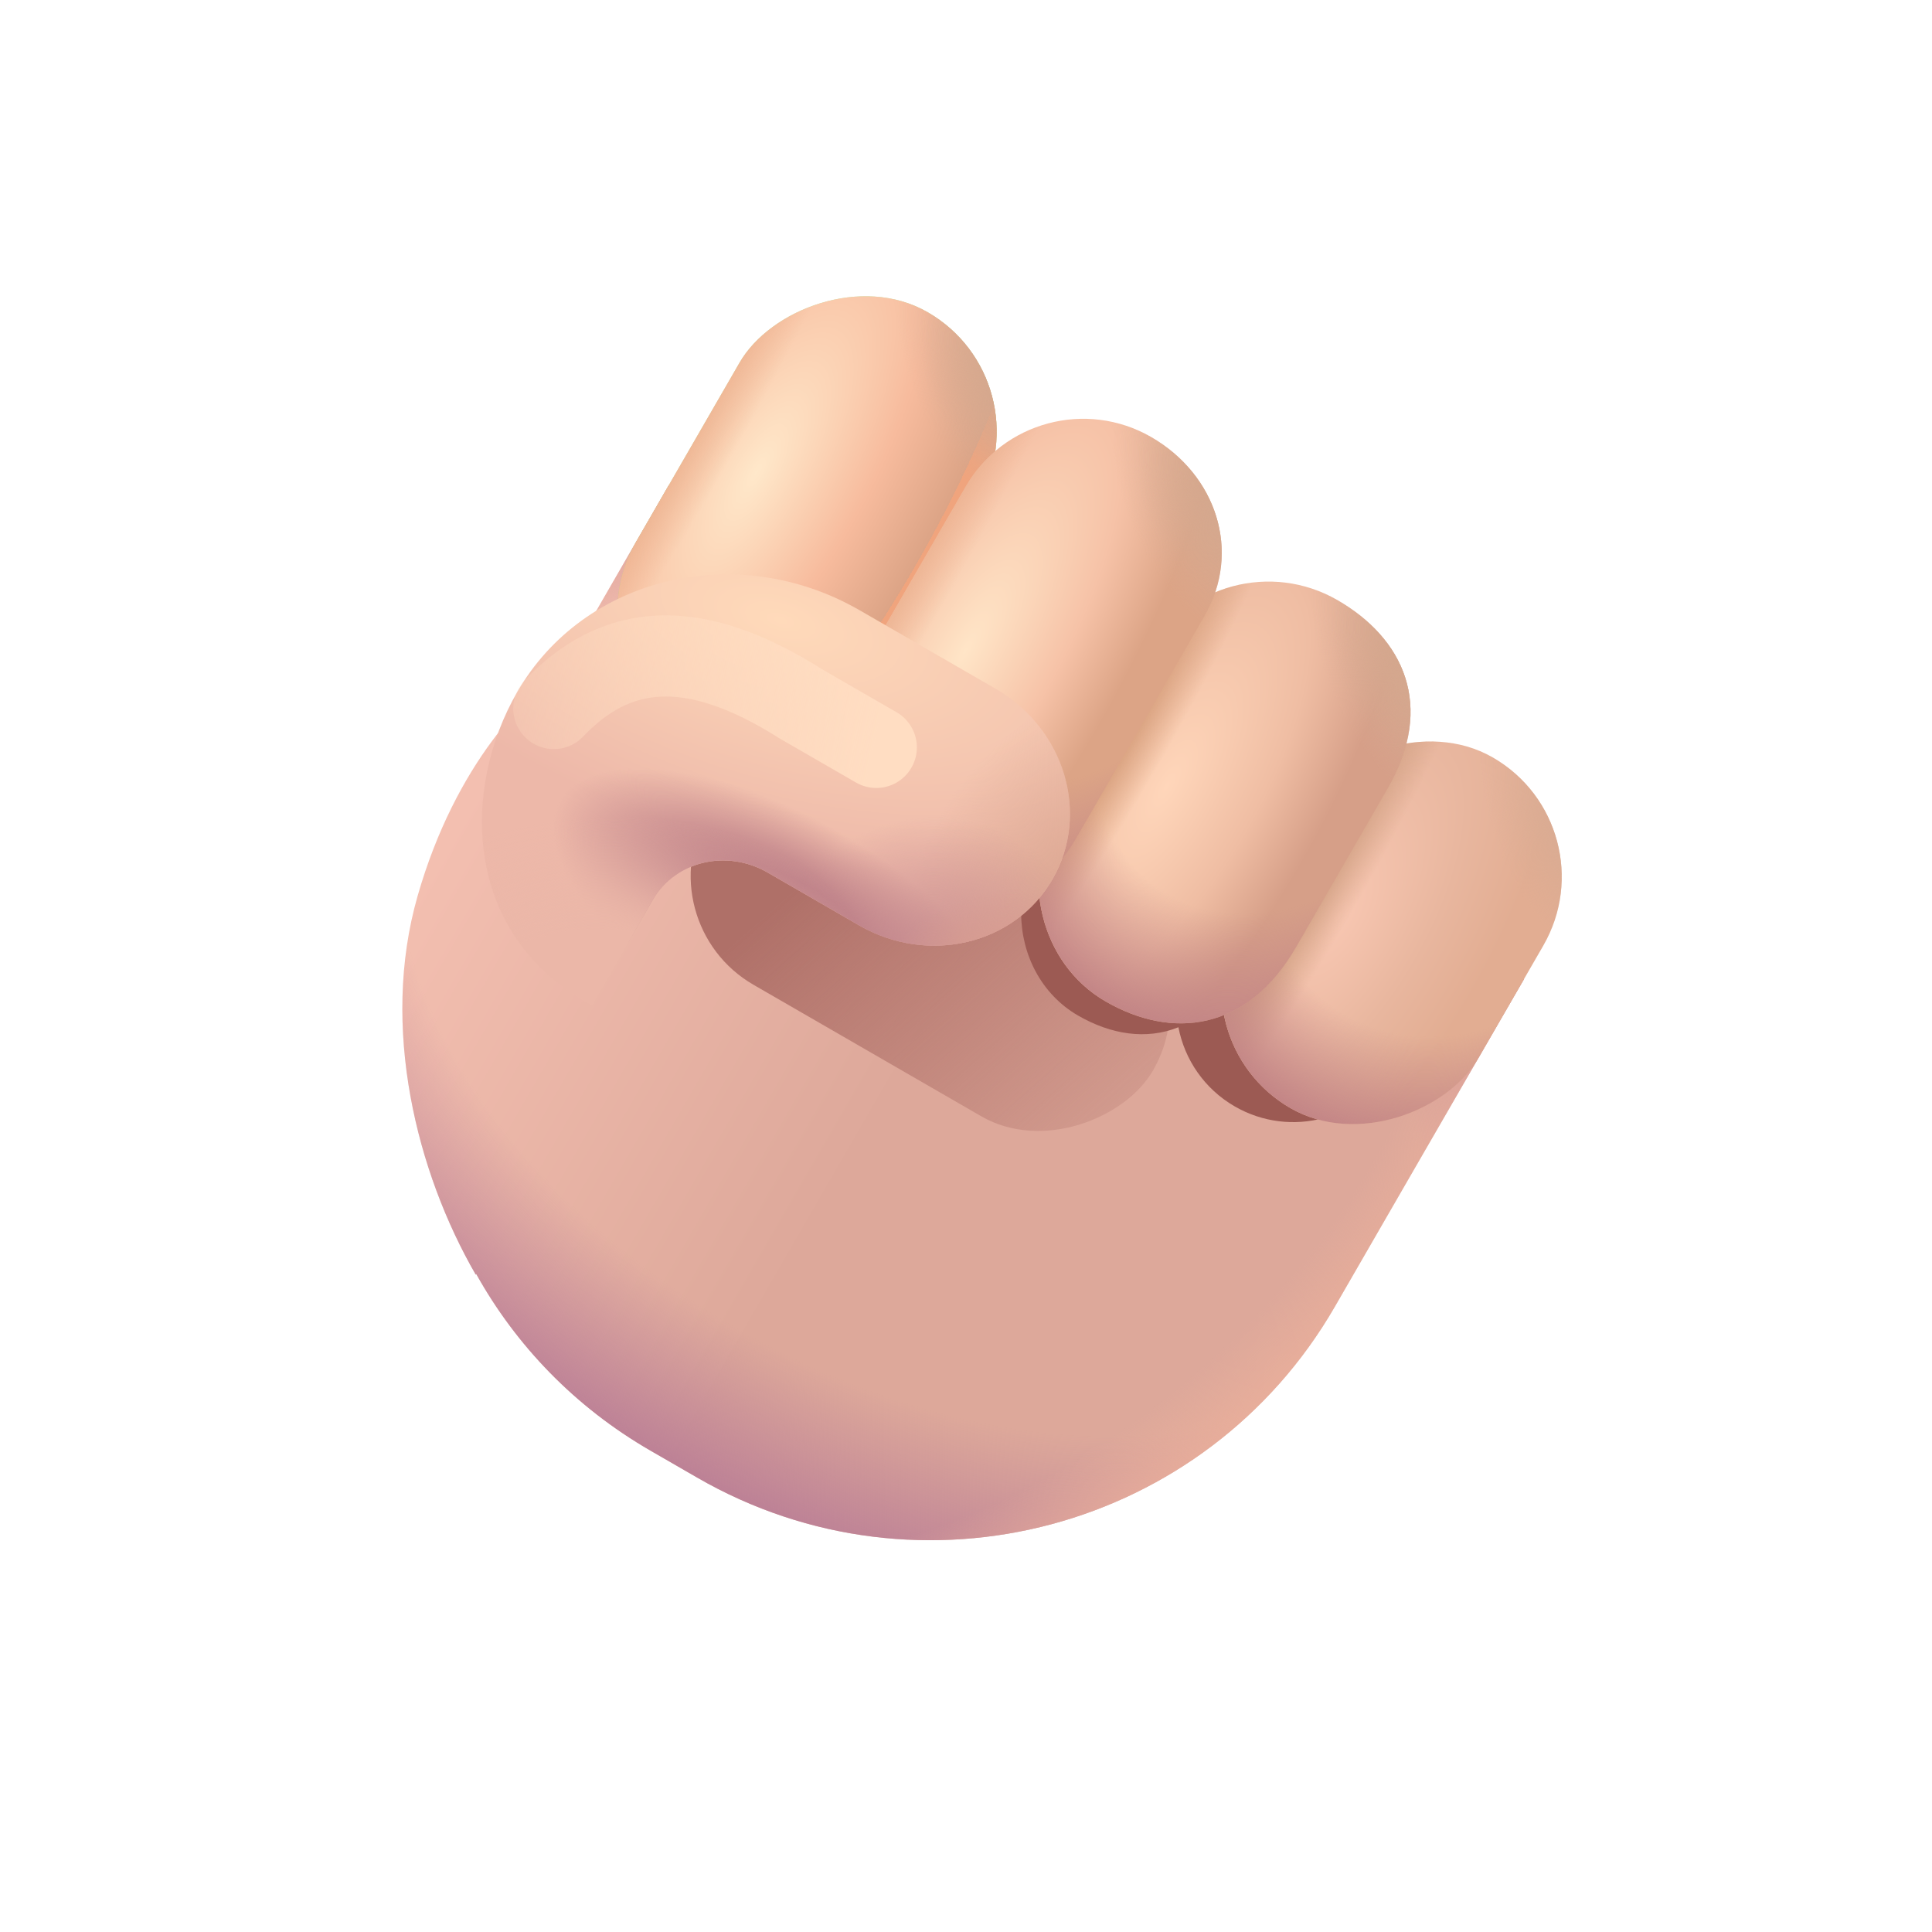 <svg width="241" height="241" viewBox="0 0 241 241" fill="none" xmlns="http://www.w3.org/2000/svg">
<g clip-path="url(#clip0_1_874)">
<g filter="url(#filter0_i_1_874)">
<path d="M83.432 60.521L190.114 122.113L166.501 163.011C150.425 190.856 114.819 200.397 86.973 184.32L81.13 180.947C71.691 175.497 64.355 167.803 59.407 158.928L59.343 158.998C51.979 146.249 47.406 128.144 52.083 111.796C56.856 95.111 65.94 86.431 69.979 83.823L83.432 60.521Z" fill="url(#paint0_linear_1_874)"/>
</g>
<path d="M83.432 60.521L190.114 122.113L166.501 163.011C150.425 190.856 114.819 200.397 86.973 184.32L81.13 180.947C71.691 175.497 64.355 167.803 59.407 158.928L59.343 158.998C51.979 146.249 47.406 128.144 52.083 111.796C56.856 95.111 65.94 86.431 69.979 83.823L83.432 60.521Z" fill="url(#paint1_radial_1_874)"/>
<path d="M83.432 60.521L190.114 122.113L166.501 163.011C150.425 190.856 114.819 200.397 86.973 184.32L81.13 180.947C71.691 175.497 64.355 167.803 59.407 158.928L59.343 158.998C51.979 146.249 47.406 128.144 52.083 111.796C56.856 95.111 65.94 86.431 69.979 83.823L83.432 60.521Z" fill="url(#paint2_radial_1_874)"/>
<g filter="url(#filter1_f_1_874)">
<rect width="64.181" height="31.36" rx="15.68" transform="matrix(-0.866 -0.5 -0.5 0.866 151.677 119.937)" fill="url(#paint3_linear_1_874)"/>
</g>
<g filter="url(#filter2_f_1_874)">
<path d="M127.384 113.983C127.399 119.062 129.892 124.033 134.488 126.687C138.564 129.04 142.984 129.755 146.997 128.14C147.77 132.15 150.214 135.815 154.029 138.018C161.006 142.046 169.928 139.656 173.956 132.678L180.801 120.823C184.83 113.845 182.439 104.923 175.462 100.895C172.617 99.253 169.45 98.677 166.423 99.044C167.893 92.621 164.595 87.409 159.023 84.192C154.919 81.822 150.142 81.674 146.084 83.373C148.166 77.139 145.317 70.45 139.28 66.964C133.876 63.844 127.287 64.632 122.788 68.452C123.602 62.729 120.949 56.825 115.636 53.758C108.659 49.73 99.737 52.12 95.708 59.097L84.735 78.104C80.707 85.081 83.097 94.003 90.075 98.031C94.953 100.848 100.782 100.526 105.224 97.694C102.969 104.093 105.513 111.39 111.602 114.906C116.728 117.866 122.92 117.308 127.384 113.983Z" fill="#9C5A53"/>
</g>
<rect width="34.375" height="50.504" rx="17.187" transform="matrix(-0.866 -0.5 -0.5 0.866 201.102 103.082)" fill="url(#paint4_radial_1_874)"/>
<rect width="34.375" height="50.504" rx="17.187" transform="matrix(-0.866 -0.5 -0.5 0.866 201.102 103.082)" fill="url(#paint5_radial_1_874)"/>
<rect width="34.375" height="50.504" rx="17.187" transform="matrix(-0.866 -0.5 -0.5 0.866 201.102 103.082)" fill="url(#paint6_radial_1_874)"/>
<rect width="34.375" height="50.504" rx="17.187" transform="matrix(-0.866 -0.5 -0.5 0.866 201.102 103.082)" fill="url(#paint7_radial_1_874)"/>
<path d="M173.115 98.331C179.062 88.029 175.044 79.598 166.824 74.852C158.603 70.106 148.091 72.923 143.345 81.143L131.933 100.91C127.187 109.131 129.697 120.173 137.917 124.919C146.138 129.665 155.549 128.755 161.702 118.097L173.115 98.331Z" fill="url(#paint8_radial_1_874)"/>
<path d="M173.115 98.331C179.062 88.029 175.044 79.598 166.824 74.852C158.603 70.106 148.091 72.923 143.345 81.143L131.933 100.91C127.187 109.131 129.697 120.173 137.917 124.919C146.138 129.665 155.549 128.755 161.702 118.097L173.115 98.331Z" fill="url(#paint9_radial_1_874)"/>
<path d="M173.115 98.331C179.062 88.029 175.044 79.598 166.824 74.852C158.603 70.106 148.091 72.923 143.345 81.143L131.933 100.91C127.187 109.131 129.697 120.173 137.917 124.919C146.138 129.665 155.549 128.755 161.702 118.097L173.115 98.331Z" fill="url(#paint10_radial_1_874)"/>
<path d="M173.115 98.331C179.062 88.029 175.044 79.598 166.824 74.852C158.603 70.106 148.091 72.923 143.345 81.143L131.933 100.91C127.187 109.131 129.697 120.173 137.917 124.919C146.138 129.665 155.549 128.755 161.702 118.097L173.115 98.331Z" fill="url(#paint11_radial_1_874)"/>
<path d="M173.115 98.331C179.062 88.029 175.044 79.598 166.824 74.852C158.603 70.106 148.091 72.923 143.345 81.143L131.933 100.91C127.187 109.131 129.697 120.173 137.917 124.919C146.138 129.665 155.549 128.755 161.702 118.097L173.115 98.331Z" fill="url(#paint12_radial_1_874)"/>
<rect width="34.375" height="60.231" rx="17.187" transform="matrix(-0.866 -0.5 -0.5 0.866 130.616 47.546)" fill="#7DDE5B" fill-opacity="0.55"/>
<rect width="34.375" height="60.231" rx="17.187" transform="matrix(-0.866 -0.5 -0.5 0.866 130.616 47.546)" fill="url(#paint13_radial_1_874)"/>
<rect width="34.375" height="60.231" rx="17.187" transform="matrix(-0.866 -0.5 -0.5 0.866 130.616 47.546)" fill="url(#paint14_radial_1_874)"/>
<rect width="34.375" height="60.231" rx="17.187" transform="matrix(-0.866 -0.5 -0.5 0.866 130.616 47.546)" fill="url(#paint15_radial_1_874)"/>
<rect width="34.375" height="60.231" rx="17.187" transform="matrix(-0.866 -0.5 -0.5 0.866 130.616 47.546)" fill="url(#paint16_radial_1_874)"/>
<path d="M150.241 76.86C154.918 68.76 151.689 59.188 143.589 54.512C135.489 49.835 125.131 52.61 120.454 60.71L104.779 87.861C100.103 95.961 102.878 106.318 110.978 110.995C119.078 115.672 129.436 112.896 134.112 104.796L150.241 76.86Z" fill="url(#paint17_radial_1_874)"/>
<path d="M150.241 76.86C154.918 68.76 151.689 59.188 143.589 54.512C135.489 49.835 125.131 52.61 120.454 60.71L104.779 87.861C100.103 95.961 102.878 106.318 110.978 110.995C119.078 115.672 129.436 112.896 134.112 104.796L150.241 76.86Z" fill="url(#paint18_radial_1_874)"/>
<path d="M150.241 76.86C154.918 68.76 151.689 59.188 143.589 54.512C135.489 49.835 125.131 52.61 120.454 60.71L104.779 87.861C100.103 95.961 102.878 106.318 110.978 110.995C119.078 115.672 129.436 112.896 134.112 104.796L150.241 76.86Z" fill="url(#paint19_radial_1_874)"/>
<path d="M150.241 76.86C154.918 68.76 151.689 59.188 143.589 54.512C135.489 49.835 125.131 52.61 120.454 60.71L104.779 87.861C100.103 95.961 102.878 106.318 110.978 110.995C119.078 115.672 129.436 112.896 134.112 104.796L150.241 76.86Z" fill="url(#paint20_radial_1_874)"/>
<path d="M150.241 76.86C154.918 68.76 151.689 59.188 143.589 54.512C135.489 49.835 125.131 52.61 120.454 60.71L104.779 87.861C100.103 95.961 102.878 106.318 110.978 110.995C119.078 115.672 129.436 112.896 134.112 104.796L150.241 76.86Z" fill="url(#paint21_radial_1_874)"/>
<path d="M124.205 85.922C132.823 90.897 135.994 101.536 131.29 109.684C126.586 117.833 115.786 120.405 107.169 115.43L95.762 108.844C90.641 105.887 84.222 107.416 81.427 112.259L73.838 125.403L72.965 124.899C57.773 116.128 57.574 98.351 64.52 86.32C72.856 71.882 91.991 67.323 107.26 76.139L124.205 85.922Z" fill="url(#paint22_radial_1_874)"/>
<path d="M124.205 85.922C132.823 90.897 135.994 101.536 131.29 109.684C126.586 117.833 115.786 120.405 107.169 115.43L95.762 108.844C90.641 105.887 84.222 107.416 81.427 112.259L73.838 125.403L72.965 124.899C57.773 116.128 57.574 98.351 64.52 86.32C72.856 71.882 91.991 67.323 107.26 76.139L124.205 85.922Z" fill="url(#paint23_radial_1_874)"/>
<path d="M124.205 85.922C132.823 90.897 135.994 101.536 131.29 109.684C126.586 117.833 115.786 120.405 107.169 115.43L95.762 108.844C90.641 105.887 84.222 107.416 81.427 112.259L73.838 125.403L72.965 124.899C57.773 116.128 57.574 98.351 64.52 86.32C72.856 71.882 91.991 67.323 107.26 76.139L124.205 85.922Z" fill="url(#paint24_radial_1_874)"/>
<path d="M124.205 85.922C132.823 90.897 135.994 101.536 131.29 109.684C126.586 117.833 115.786 120.405 107.169 115.43L95.762 108.844C90.641 105.887 84.222 107.416 81.427 112.259L73.838 125.403L72.965 124.899C57.773 116.128 57.574 98.351 64.52 86.32C72.856 71.882 91.991 67.323 107.26 76.139L124.205 85.922Z" fill="url(#paint25_radial_1_874)"/>
<path d="M124.205 85.922C132.823 90.897 135.994 101.536 131.29 109.684C126.586 117.833 115.786 120.405 107.169 115.43L95.762 108.844C90.641 105.887 84.222 107.416 81.427 112.259L73.838 125.403L72.965 124.899C57.773 116.128 57.574 98.351 64.52 86.32C72.856 71.882 91.991 67.323 107.26 76.139L124.205 85.922Z" fill="url(#paint26_radial_1_874)"/>
<path d="M124.205 85.922C132.823 90.897 135.994 101.536 131.29 109.684C126.586 117.833 115.786 120.405 107.169 115.43L95.762 108.844C90.641 105.887 84.222 107.416 81.427 112.259L73.838 125.403L72.965 124.899C57.773 116.128 57.574 98.351 64.52 86.32C72.856 71.882 91.991 67.323 107.26 76.139L124.205 85.922Z" fill="url(#paint27_radial_1_874)"/>
<g filter="url(#filter3_f_1_874)">
<path d="M109.308 93.23L99.924 87.813C86.285 79.17 76.736 80.333 69.086 88.379" stroke="url(#paint28_linear_1_874)" stroke-width="10.125" stroke-linecap="round"/>
</g>
</g>
<defs>
<filter id="filter0_i_1_874" x="50.188" y="60.521" width="139.926" height="131.609" filterUnits="userSpaceOnUse" color-interpolation-filters="sRGB">
<feFlood flood-opacity="0" result="BackgroundImageFix"/>
<feBlend mode="normal" in="SourceGraphic" in2="BackgroundImageFix" result="shape"/>
<feColorMatrix in="SourceAlpha" type="matrix" values="0 0 0 0 0 0 0 0 0 0 0 0 0 0 0 0 0 0 127 0" result="hardAlpha"/>
<feOffset/>
<feGaussianBlur stdDeviation="10.125"/>
<feComposite in2="hardAlpha" operator="arithmetic" k2="-1" k3="1"/>
<feColorMatrix type="matrix" values="0 0 0 0 0.863 0 0 0 0 0.643 0 0 0 0 0.573 0 0 0 1 0"/>
<feBlend mode="normal" in2="shape" result="effect1_innerShadow_1_874"/>
</filter>
<filter id="filter1_f_1_874" x="70.964" y="78.396" width="90.164" height="78.15" filterUnits="userSpaceOnUse" color-interpolation-filters="sRGB">
<feFlood flood-opacity="0" result="BackgroundImageFix"/>
<feBlend mode="normal" in="SourceGraphic" in2="BackgroundImageFix" result="shape"/>
<feGaussianBlur stdDeviation="7.594" result="effect1_foregroundBlur_1_874"/>
</filter>
<filter id="filter2_f_1_874" x="72.653" y="41.676" width="120.23" height="108.424" filterUnits="userSpaceOnUse" color-interpolation-filters="sRGB">
<feFlood flood-opacity="0" result="BackgroundImageFix"/>
<feBlend mode="normal" in="SourceGraphic" in2="BackgroundImageFix" result="shape"/>
<feGaussianBlur stdDeviation="5.062" result="effect1_foregroundBlur_1_874"/>
</filter>
<filter id="filter3_f_1_874" x="55.417" y="68.152" width="67.56" height="38.748" filterUnits="userSpaceOnUse" color-interpolation-filters="sRGB">
<feFlood flood-opacity="0" result="BackgroundImageFix"/>
<feBlend mode="normal" in="SourceGraphic" in2="BackgroundImageFix" result="shape"/>
<feGaussianBlur stdDeviation="4.303" result="effect1_foregroundBlur_1_874"/>
</filter>
<linearGradient id="paint0_linear_1_874" x1="109.119" y1="140.384" x2="48.553" y2="105.417" gradientUnits="userSpaceOnUse">
<stop stop-color="#DDA89A"/>
<stop offset="1" stop-color="#F5C1B2"/>
</linearGradient>
<radialGradient id="paint1_radial_1_874" cx="0" cy="0" r="1" gradientUnits="userSpaceOnUse" gradientTransform="translate(113.507 128.136) rotate(120) scale(66.014 104.428)">
<stop offset="0.657" stop-color="#B67995" stop-opacity="0"/>
<stop offset="1" stop-color="#B67995"/>
</radialGradient>
<radialGradient id="paint2_radial_1_874" cx="0" cy="0" r="1" gradientUnits="userSpaceOnUse" gradientTransform="translate(112.536 124.621) rotate(45.926) scale(70.573 97.17)">
<stop offset="0.834" stop-color="#ECB09B" stop-opacity="0"/>
<stop offset="1" stop-color="#ECB09B"/>
</radialGradient>
<linearGradient id="paint3_linear_1_874" x1="51.198" y1="21.96" x2="-8.654" y2="41.986" gradientUnits="userSpaceOnUse">
<stop stop-color="#AF7068"/>
<stop offset="1" stop-color="#AF7068" stop-opacity="0"/>
</linearGradient>
<radialGradient id="paint4_radial_1_874" cx="0" cy="0" r="1" gradientUnits="userSpaceOnUse" gradientTransform="translate(24.013 26.833) rotate(-180) scale(19.4 44.228)">
<stop stop-color="#F8C7B2"/>
<stop offset="0.582" stop-color="#E8B69E"/>
<stop offset="1" stop-color="#E2AD92"/>
</radialGradient>
<radialGradient id="paint5_radial_1_874" cx="0" cy="0" r="1" gradientUnits="userSpaceOnUse" gradientTransform="translate(31.252 25.252) rotate(-180) scale(8.503 50.72)">
<stop offset="0.413" stop-color="#D1A083"/>
<stop offset="1" stop-color="#D1A083" stop-opacity="0"/>
</radialGradient>
<radialGradient id="paint6_radial_1_874" cx="0" cy="0" r="1" gradientUnits="userSpaceOnUse" gradientTransform="translate(3.607 1.991) rotate(53.097) scale(10.354 20.213)">
<stop stop-color="#D7AB93"/>
<stop offset="1" stop-color="#D7AB93" stop-opacity="0"/>
</radialGradient>
<radialGradient id="paint7_radial_1_874" cx="0" cy="0" r="1" gradientUnits="userSpaceOnUse" gradientTransform="translate(17.187 9.753) rotate(90) scale(40.75 35.358)">
<stop offset="0.667" stop-color="#C38586" stop-opacity="0"/>
<stop offset="1" stop-color="#C38586"/>
</radialGradient>
<radialGradient id="paint8_radial_1_874" cx="0" cy="0" r="1" gradientUnits="userSpaceOnUse" gradientTransform="translate(145.555 98.04) rotate(30) scale(19.4 50.629)">
<stop stop-color="#FFD6BA"/>
<stop offset="0.582" stop-color="#EFBDA3"/>
<stop offset="1" stop-color="#D69F88"/>
</radialGradient>
<radialGradient id="paint9_radial_1_874" cx="0" cy="0" r="1" gradientUnits="userSpaceOnUse" gradientTransform="translate(138.792 92.046) rotate(30) scale(6.686 45.655)">
<stop offset="0.132" stop-color="#D39A76"/>
<stop offset="1" stop-color="#D39A76" stop-opacity="0"/>
</radialGradient>
<radialGradient id="paint10_radial_1_874" cx="0" cy="0" r="1" gradientUnits="userSpaceOnUse" gradientTransform="translate(177.445 83.616) rotate(153.264) scale(11.335 21.136)">
<stop stop-color="#D7AB93"/>
<stop offset="1" stop-color="#D7AB93" stop-opacity="0"/>
</radialGradient>
<radialGradient id="paint11_radial_1_874" cx="0" cy="0" r="1" gradientUnits="userSpaceOnUse" gradientTransform="translate(161.241 84.521) rotate(120) scale(46.647 35.358)">
<stop offset="0.667" stop-color="#C38586" stop-opacity="0"/>
<stop offset="1" stop-color="#C38586"/>
</radialGradient>
<radialGradient id="paint12_radial_1_874" cx="0" cy="0" r="1" gradientUnits="userSpaceOnUse" gradientTransform="translate(180.435 79.753) rotate(163.069) scale(14.178 17.353)">
<stop stop-color="#D2A68B"/>
<stop offset="1" stop-color="#D2A68B" stop-opacity="0"/>
</radialGradient>
<radialGradient id="paint13_radial_1_874" cx="0" cy="0" r="1" gradientUnits="userSpaceOnUse" gradientTransform="translate(25.709 27.989) rotate(-180) scale(22.989 62.504)">
<stop stop-color="#FFE8CA"/>
<stop offset="0.582" stop-color="#F7BB9D"/>
<stop offset="1" stop-color="#DCA486"/>
<stop offset="1" stop-color="#F0A47D"/>
</radialGradient>
<radialGradient id="paint14_radial_1_874" cx="0" cy="0" r="1" gradientUnits="userSpaceOnUse" gradientTransform="translate(38.947 31.244) rotate(180) scale(9.597 68.277)">
<stop offset="0.132" stop-color="#E8AC88"/>
<stop offset="1" stop-color="#E8AC88" stop-opacity="0"/>
</radialGradient>
<radialGradient id="paint15_radial_1_874" cx="0" cy="0" r="1" gradientUnits="userSpaceOnUse" gradientTransform="translate(3.607 2.374) rotate(57.804) scale(11.668 21.39)">
<stop stop-color="#D7AB93"/>
<stop offset="1" stop-color="#D7AB93" stop-opacity="0"/>
</radialGradient>
<radialGradient id="paint16_radial_1_874" cx="0" cy="0" r="1" gradientUnits="userSpaceOnUse" gradientTransform="translate(2.949 -2.669) rotate(48.1) scale(14.497 17.681)">
<stop stop-color="#D2A68B"/>
<stop offset="1" stop-color="#D2A68B" stop-opacity="0"/>
</radialGradient>
<radialGradient id="paint17_radial_1_874" cx="0" cy="0" r="1" gradientUnits="userSpaceOnUse" gradientTransform="translate(120.438 81.159) rotate(30) scale(19.116 57.117)">
<stop stop-color="#FFE5C7"/>
<stop offset="0.582" stop-color="#F6C2A7"/>
<stop offset="1" stop-color="#DCA486"/>
</radialGradient>
<radialGradient id="paint18_radial_1_874" cx="0" cy="0" r="1" gradientUnits="userSpaceOnUse" gradientTransform="translate(108.104 73.091) rotate(30) scale(9.457 73.933)">
<stop offset="0.132" stop-color="#E8AC88"/>
<stop offset="1" stop-color="#E8AC88" stop-opacity="0"/>
</radialGradient>
<radialGradient id="paint19_radial_1_874" cx="0" cy="0" r="1" gradientUnits="userSpaceOnUse" gradientTransform="translate(153.892 63.429) rotate(149.81) scale(12.323 21.611)">
<stop stop-color="#D7AB93"/>
<stop offset="1" stop-color="#D7AB93" stop-opacity="0"/>
</radialGradient>
<radialGradient id="paint20_radial_1_874" cx="0" cy="0" r="1" gradientUnits="userSpaceOnUse" gradientTransform="translate(137.291 65.42) rotate(120) scale(52.626 34.839)">
<stop offset="0.667" stop-color="#C38586" stop-opacity="0"/>
<stop offset="1" stop-color="#C38586"/>
</radialGradient>
<radialGradient id="paint21_radial_1_874" cx="0" cy="0" r="1" gradientUnits="userSpaceOnUse" gradientTransform="translate(157.184 59.024) rotate(159.23) scale(15.084 18.131)">
<stop stop-color="#D2A68B"/>
<stop offset="1" stop-color="#D2A68B" stop-opacity="0"/>
</radialGradient>
<radialGradient id="paint22_radial_1_874" cx="0" cy="0" r="1" gradientUnits="userSpaceOnUse" gradientTransform="translate(97.387 77.394) rotate(106.541) scale(28.389 61.61)">
<stop stop-color="#FFDABA"/>
<stop offset="1" stop-color="#EDB8A9"/>
</radialGradient>
<radialGradient id="paint23_radial_1_874" cx="0" cy="0" r="1" gradientUnits="userSpaceOnUse" gradientTransform="translate(98.022 116.113) rotate(120) scale(14.032 32.483)">
<stop offset="0.445" stop-color="#BD8088"/>
<stop offset="1" stop-color="#BD8088" stop-opacity="0"/>
</radialGradient>
<radialGradient id="paint24_radial_1_874" cx="0" cy="0" r="1" gradientUnits="userSpaceOnUse" gradientTransform="translate(72.635 124.708) rotate(-96.951) scale(22.604 36.174)">
<stop offset="0.386" stop-color="#EBB7A8"/>
<stop offset="1" stop-color="#EBB7A8" stop-opacity="0"/>
</radialGradient>
<radialGradient id="paint25_radial_1_874" cx="0" cy="0" r="1" gradientUnits="userSpaceOnUse" gradientTransform="translate(133.396 111.511) rotate(-150) scale(18.968 27.465)">
<stop stop-color="#DCA892"/>
<stop offset="1" stop-color="#DCA892" stop-opacity="0"/>
</radialGradient>
<radialGradient id="paint26_radial_1_874" cx="0" cy="0" r="1" gradientUnits="userSpaceOnUse" gradientTransform="translate(116.185 121.763) rotate(-109.844) scale(19.76 20.471)">
<stop stop-color="#C78C90"/>
<stop offset="1" stop-color="#C78C90" stop-opacity="0"/>
</radialGradient>
<radialGradient id="paint27_radial_1_874" cx="0" cy="0" r="1" gradientUnits="userSpaceOnUse" gradientTransform="translate(122.654 119.307) rotate(-109.193) scale(7.626 12.764)">
<stop stop-color="#D89D90"/>
<stop offset="1" stop-color="#D89D90" stop-opacity="0"/>
</radialGradient>
<linearGradient id="paint28_linear_1_874" x1="108.924" y1="93.897" x2="50.03" y2="81.469" gradientUnits="userSpaceOnUse">
<stop stop-color="#FFDDC2"/>
<stop offset="1" stop-color="#FFDDC2" stop-opacity="0"/>
</linearGradient>
<clipPath id="clip0_1_874">
<rect width="176" height="176" fill="white" transform="matrix(-0.866 -0.5 -0.5 0.866 241 88)"/>
</clipPath>
</defs>
</svg>
